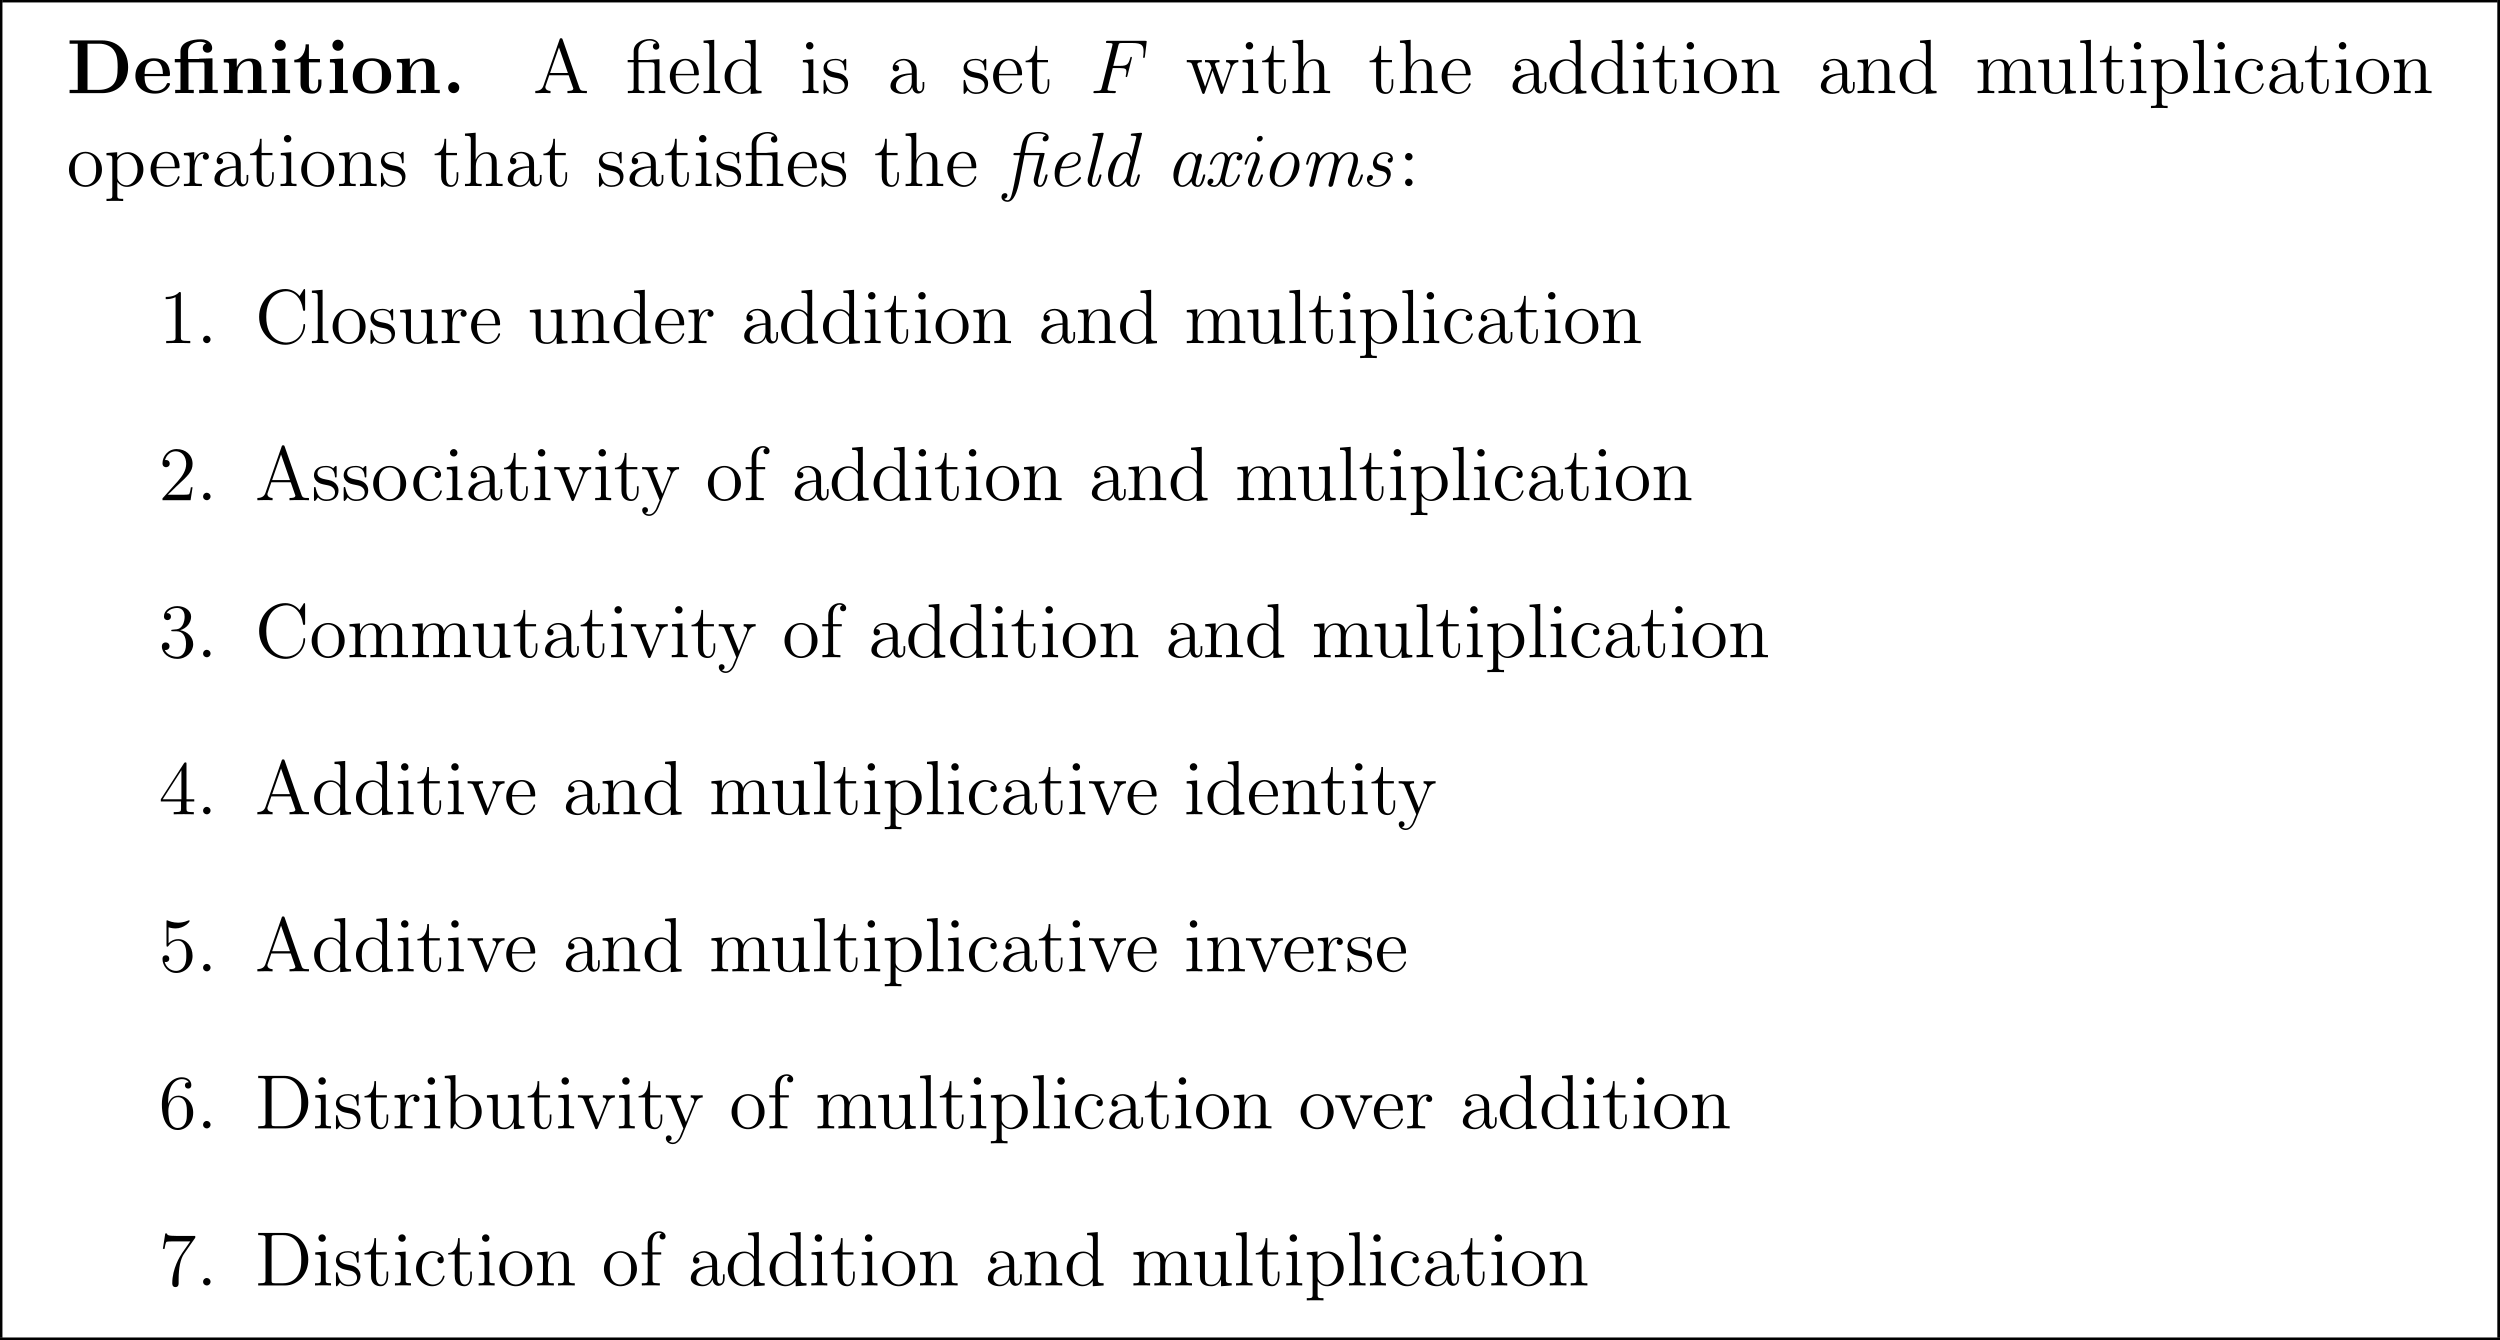 <?xml version='1.0' encoding='UTF-8'?>
<!-- This file was generated by dvisvgm 2.13.3 -->
<svg version='1.1' xmlns='http://www.w3.org/2000/svg' xmlns:xlink='http://www.w3.org/1999/xlink' width='388.543pt' height='208.285pt' viewBox='0 -202.109 388.543 208.285'>
<rect x="0" y="-202.109" width="388.543" height="208.285" fill="#808080" stroke="none"/>
<defs>
<path id='g1-70' d='M3.551-3.897H4.698C5.607-3.897 5.679-3.694 5.679-3.347C5.679-3.192 5.655-3.025 5.595-2.762C5.571-2.714 5.559-2.654 5.559-2.63C5.559-2.546 5.607-2.499 5.691-2.499C5.786-2.499 5.798-2.546 5.846-2.738L6.539-5.523C6.539-5.571 6.504-5.643 6.42-5.643C6.312-5.643 6.3-5.595 6.253-5.392C6.001-4.495 5.762-4.244 4.722-4.244H3.634L4.411-7.34C4.519-7.759 4.543-7.795 5.033-7.795H6.635C8.13-7.795 8.345-7.352 8.345-6.504C8.345-6.432 8.345-6.169 8.309-5.858C8.297-5.81 8.273-5.655 8.273-5.607C8.273-5.511 8.333-5.475 8.404-5.475C8.488-5.475 8.536-5.523 8.56-5.738L8.811-7.831C8.811-7.867 8.835-7.986 8.835-8.01C8.835-8.141 8.727-8.141 8.512-8.141H2.845C2.618-8.141 2.499-8.141 2.499-7.926C2.499-7.795 2.582-7.795 2.786-7.795C3.527-7.795 3.527-7.711 3.527-7.58C3.527-7.52 3.515-7.472 3.479-7.34L1.865-.885C1.757-.466 1.733-.347 .897-.347C.669-.347 .55-.347 .55-.132C.55 0 .658 0 .729 0C.956 0 1.196-.024 1.423-.024H2.977C3.24-.024 3.527 0 3.79 0C3.897 0 4.041 0 4.041-.215C4.041-.347 3.969-.347 3.706-.347C2.762-.347 2.738-.43 2.738-.61C2.738-.669 2.762-.765 2.786-.849L3.551-3.897Z'/>
<path id='g0-12' d='M3.252-4.806H5.607L4.746-1.363C4.686-1.124 4.686-.98 4.686-.933C4.686-.299 5.093 .12 5.643 .12C6.109 .12 6.348-.227 6.504-.574C6.707-.992 6.85-1.674 6.85-1.71C6.85-1.817 6.743-1.817 6.695-1.817C6.551-1.817 6.539-1.805 6.468-1.53C6.229-.538 6.001-.12 5.667-.12C5.404-.12 5.344-.371 5.344-.598C5.344-.813 5.392-1.028 5.44-1.231L6.384-5.045C6.384-5.153 6.312-5.153 6.121-5.153H3.312C3.407-5.595 3.419-5.727 3.527-6.265C3.766-7.424 3.921-8.177 5.368-8.177C5.547-8.177 6.265-8.177 6.563-7.831C6.193-7.771 6.073-7.448 6.073-7.293S6.181-6.946 6.456-6.946S7.006-7.173 7.006-7.568C7.006-8.416 5.643-8.416 5.356-8.416C3.993-8.416 3.144-7.938 2.821-6.324L2.594-5.153H1.841C1.638-5.153 1.53-5.153 1.53-4.926C1.53-4.806 1.626-4.806 1.817-4.806H2.523L1.65-.347C1.506 .406 1.351 .992 1.279 1.255C1.184 1.626 1.04 2.2 .61 2.2C.562 2.2 .263 2.188 .108 1.973C.55 1.889 .598 1.53 .598 1.435C.598 1.207 .43 1.088 .227 1.088C-.048 1.088-.323 1.303-.323 1.698C-.323 2.164 .12 2.439 .61 2.439C1.578 2.439 2.14 .933 2.511-.992L3.252-4.806Z'/>
<path id='g0-97' d='M5.679-4.567C5.715-4.698 5.715-4.734 5.715-4.758C5.715-4.89 5.619-5.045 5.404-5.045C5.021-5.045 4.937-4.579 4.937-4.579L4.926-4.567C4.698-5.129 4.292-5.272 3.969-5.272C2.666-5.272 1.291-3.443 1.291-1.698C1.291-.634 1.853 .12 2.666 .12C3.156 .12 3.646-.191 4.101-.729C4.232 0 4.77 .12 5.045 .12C5.511 .12 5.75-.227 5.906-.574C6.109-.992 6.253-1.674 6.253-1.71C6.253-1.817 6.145-1.817 6.097-1.817C5.954-1.817 5.942-1.805 5.87-1.53C5.631-.538 5.404-.12 5.069-.12C4.806-.12 4.746-.371 4.746-.598C4.746-.777 4.794-1.052 4.842-1.231L5.679-4.567ZM4.172-1.447C4.101-1.136 3.383-.12 2.69-.12C2.056-.12 2.032-1.052 2.032-1.196C2.032-1.793 2.415-3.204 2.606-3.682C2.917-4.423 3.455-5.033 3.969-5.033C4.686-5.033 4.77-3.969 4.77-3.885C4.77-3.873 4.734-3.742 4.734-3.718L4.172-1.447Z'/>
<path id='g0-100' d='M6.539-8.022C6.551-8.094 6.575-8.141 6.575-8.177C6.575-8.285 6.492-8.297 6.3-8.285L5.105-8.177C4.937-8.165 4.83-8.153 4.83-7.938C4.83-7.819 4.926-7.819 5.093-7.819C5.691-7.819 5.691-7.711 5.691-7.592C5.691-7.532 5.667-7.436 5.655-7.388L4.949-4.543C4.782-4.926 4.483-5.272 3.969-5.272C2.666-5.272 1.291-3.443 1.291-1.698C1.291-.634 1.853 .12 2.666 .12C3.156 .12 3.646-.191 4.101-.729C4.232 0 4.77 .12 5.045 .12C5.511 .12 5.75-.227 5.906-.574C6.109-.992 6.253-1.674 6.253-1.71C6.253-1.817 6.145-1.817 6.097-1.817C5.954-1.817 5.942-1.805 5.87-1.53C5.631-.538 5.404-.12 5.069-.12C4.806-.12 4.746-.371 4.746-.598C4.746-.753 4.806-1.088 4.842-1.243L6.539-8.022ZM4.184-1.47C4.101-1.148 3.383-.12 2.69-.12C2.056-.12 2.032-1.052 2.032-1.196C2.032-1.793 2.415-3.204 2.606-3.682C2.917-4.423 3.455-5.033 3.969-5.033C4.698-5.033 4.77-3.921 4.77-3.885L4.734-3.718L4.184-1.47Z'/>
<path id='g0-101' d='M2.75-2.774C3.168-2.774 5.416-2.774 5.416-4.28C5.416-4.818 4.973-5.272 4.268-5.272C3.025-5.272 1.363-4.053 1.363-1.949C1.363-.741 1.985 .12 3.001 .12C4.483 .12 5.464-1.088 5.464-1.255C5.464-1.339 5.368-1.435 5.296-1.435C5.26-1.435 5.248-1.423 5.153-1.315C4.519-.454 3.622-.12 3.013-.12C2.224-.12 2.116-1.064 2.116-1.447C2.116-1.973 2.2-2.307 2.319-2.774H2.75ZM2.391-3.013C2.869-4.914 4.041-5.033 4.256-5.033C4.734-5.033 5.009-4.698 5.009-4.292C5.009-3.013 3.025-3.013 2.642-3.013H2.391Z'/>
<path id='g0-105' d='M3.814-7.448C3.814-7.675 3.646-7.807 3.443-7.807C3.228-7.807 2.917-7.615 2.917-7.281C2.917-7.018 3.108-6.922 3.288-6.922C3.527-6.922 3.814-7.137 3.814-7.448ZM1.614-1.351C1.518-1.088 1.518-.933 1.518-.825C1.518-.132 1.985 .12 2.379 .12C3.479 .12 3.862-1.662 3.862-1.71C3.862-1.817 3.754-1.817 3.706-1.817C3.563-1.817 3.551-1.781 3.503-1.602C3.395-1.196 3.084-.12 2.403-.12C2.271-.12 2.128-.179 2.128-.466C2.128-.777 2.295-1.207 2.511-1.793L3.216-3.73C3.324-4.029 3.347-4.125 3.347-4.34C3.347-4.949 2.953-5.272 2.487-5.272C1.387-5.272 .992-3.503 .992-3.443C.992-3.335 1.1-3.335 1.16-3.335C1.303-3.335 1.315-3.371 1.363-3.539C1.459-3.921 1.769-5.033 2.463-5.033C2.726-5.033 2.726-4.806 2.726-4.674C2.726-4.364 2.654-4.16 2.57-3.945L1.614-1.351Z'/>
<path id='g0-108' d='M3.563-8.022C3.575-8.094 3.599-8.141 3.599-8.177C3.599-8.285 3.515-8.297 3.324-8.285L2.128-8.177C1.961-8.165 1.853-8.153 1.853-7.938C1.853-7.819 1.949-7.819 2.116-7.819C2.714-7.819 2.714-7.711 2.714-7.592C2.714-7.544 2.69-7.424 2.678-7.376L1.172-1.351C1.148-1.243 1.112-1.112 1.112-.933C1.112-.299 1.518 .12 2.068 .12C2.475 .12 2.714-.155 2.881-.49C3.096-.885 3.264-1.662 3.264-1.698C3.264-1.817 3.168-1.817 3.108-1.817C3.061-1.817 2.977-1.817 2.953-1.745C2.941-1.71 2.893-1.53 2.857-1.423C2.702-.837 2.499-.12 2.092-.12C1.829-.12 1.769-.371 1.769-.598C1.769-.753 1.829-1.088 1.865-1.243L3.563-8.022Z'/>
<path id='g0-109' d='M5.954-3.24C6.025-3.515 6.671-5.033 7.819-5.033C8.369-5.033 8.369-4.435 8.369-4.232C8.369-3.491 7.843-2.056 7.639-1.47C7.532-1.172 7.484-1.064 7.484-.813C7.484-.239 7.855 .12 8.345 .12C9.457 .12 9.839-1.662 9.839-1.71C9.839-1.817 9.732-1.817 9.684-1.817C9.54-1.817 9.528-1.781 9.48-1.602C9.373-1.196 9.05-.12 8.381-.12C8.201-.12 8.106-.203 8.106-.478C8.106-.765 8.237-1.136 8.333-1.375C8.644-2.248 9.05-3.359 9.05-4.053C9.05-4.686 8.775-5.272 7.855-5.272C7.113-5.272 6.516-4.842 6.085-4.184C6.013-4.997 5.452-5.272 4.878-5.272C4.184-5.272 3.599-4.902 3.168-4.304C3.132-4.842 2.762-5.272 2.212-5.272C1.937-5.272 1.626-5.153 1.375-4.639C1.148-4.196 .992-3.479 .992-3.455C.992-3.359 1.052-3.335 1.16-3.335C1.291-3.335 1.303-3.347 1.375-3.622C1.554-4.328 1.781-5.033 2.188-5.033C2.499-5.033 2.499-4.686 2.499-4.543C2.499-4.316 2.451-4.053 2.403-3.885L1.53-.395C1.482-.227 1.482-.215 1.482-.167C1.482-.024 1.578 .12 1.793 .12C1.937 .12 2.128 .036 2.212-.203C2.236-.323 2.69-2.116 2.762-2.415C2.821-2.678 2.893-2.929 2.953-3.192C3.072-3.634 3.73-5.033 4.842-5.033C5.392-5.033 5.392-4.423 5.392-4.232C5.392-3.993 5.344-3.73 5.296-3.515L4.507-.359C4.471-.227 4.471-.191 4.471-.167C4.471-.036 4.567 .12 4.782 .12C5.057 .12 5.177-.096 5.224-.299L5.954-3.24Z'/>
<path id='g0-111' d='M5.942-3.335C5.942-4.579 5.177-5.272 4.28-5.272C2.821-5.272 1.315-3.587 1.315-1.817C1.315-.526 2.116 .12 2.977 .12C4.435 .12 5.942-1.59 5.942-3.335ZM2.989-.12C2.487-.12 2.08-.55 2.08-1.363C2.08-1.913 2.367-3.228 2.762-3.909C3.204-4.674 3.814-5.033 4.256-5.033C4.866-5.033 5.177-4.471 5.177-3.79C5.177-3.276 4.89-1.925 4.507-1.267C4.017-.418 3.407-.12 2.989-.12Z'/>
<path id='g0-115' d='M4.567-4.4C4.136-4.352 4.113-3.993 4.113-3.945C4.113-3.814 4.196-3.646 4.435-3.646C4.71-3.646 4.914-3.862 4.914-4.268C4.914-4.818 4.435-5.272 3.67-5.272C2.236-5.272 1.817-4.053 1.817-3.539C1.817-3.096 2.044-2.845 2.152-2.726C2.355-2.534 2.582-2.475 3.096-2.355C3.395-2.295 4.005-2.152 4.005-1.494C4.005-1.172 3.718-.12 2.403-.12C1.973-.12 1.375-.287 1.243-.849C1.817-.873 1.817-1.363 1.817-1.387C1.817-1.638 1.602-1.733 1.447-1.733C1.351-1.733 .885-1.686 .885-1.028C.885-.299 1.566 .12 2.391 .12C4.065 .12 4.591-1.207 4.591-1.853C4.591-2.881 3.742-3.072 3.168-3.204C2.845-3.276 2.415-3.371 2.415-3.909C2.415-4.22 2.678-5.033 3.646-5.033C4.136-5.033 4.483-4.782 4.567-4.4Z'/>
<path id='g0-120' d='M5.547-4.866C5.284-4.794 5.129-4.579 5.129-4.34C5.129-4.089 5.32-3.993 5.499-3.993C5.715-3.993 6.037-4.148 6.037-4.579C6.037-5.141 5.38-5.272 5.033-5.272C4.435-5.272 4.065-4.782 3.885-4.459C3.754-4.854 3.383-5.272 2.786-5.272C1.59-5.272 .992-3.682 .992-3.443C.992-3.335 1.1-3.335 1.16-3.335C1.291-3.335 1.303-3.359 1.363-3.551C1.638-4.459 2.212-5.033 2.762-5.033C3.037-5.033 3.312-4.842 3.312-4.268C3.312-3.993 3.192-3.515 3.096-3.144C3.037-2.881 2.63-1.267 2.606-1.172C2.475-.765 2.176-.12 1.638-.12C1.578-.12 1.315-.12 1.1-.287C1.447-.383 1.53-.669 1.53-.813C1.53-1.04 1.363-1.16 1.16-1.16C.849-1.16 .61-.897 .61-.574C.61-.096 1.136 .12 1.614 .12C2.104 .12 2.487-.203 2.75-.705C2.845-.418 3.156 .12 3.873 .12C5.045 .12 5.655-1.47 5.655-1.71C5.655-1.817 5.547-1.817 5.499-1.817C5.356-1.817 5.356-1.793 5.296-1.59C5.045-.777 4.483-.12 3.897-.12C3.395-.12 3.324-.669 3.324-.885C3.324-1.136 3.419-1.518 3.563-2.104C3.634-2.367 3.754-2.857 3.838-3.192C4.065-4.113 4.304-5.033 5.021-5.033C5.081-5.033 5.332-5.033 5.547-4.866Z'/>
<path id='g3-12' d='M3.802-5.189C3.73-5.189 3.61-5.177 3.587-5.165S3.539-5.153 3.371-5.153H1.973V-6.504C1.973-7.723 3.013-8.177 3.718-8.177C3.838-8.177 4.411-8.165 4.77-7.759C4.268-7.759 4.232-7.388 4.232-7.257C4.232-6.91 4.519-6.755 4.722-6.755C4.937-6.755 5.224-6.898 5.224-7.269C5.224-7.878 4.663-8.416 3.742-8.416C2.654-8.416 1.243-7.819 1.243-6.528V-5.153H.311V-4.806H1.243V-.885C1.243-.347 1.112-.347 .335-.347V0C.669-.024 1.255-.024 1.614-.024S2.57-.024 2.905 0V-.347C2.14-.347 1.997-.347 1.997-.885V-4.806H3.873C4.423-4.806 4.495-4.651 4.495-4.16V-.885C4.495-.347 4.364-.347 3.587-.347V0C3.921-.024 4.507-.024 4.866-.024S5.822-.024 6.157 0V-.347C5.392-.347 5.248-.347 5.248-.885V-5.284L3.802-5.189Z'/>
<path id='g3-46' d='M2.2-.586C2.2-.909 1.925-1.16 1.626-1.16C1.279-1.16 1.04-.885 1.04-.586C1.04-.227 1.339 0 1.614 0C1.937 0 2.2-.251 2.2-.586Z'/>
<path id='g3-49' d='M3.443-7.663C3.443-7.938 3.443-7.95 3.204-7.95C2.917-7.627 2.319-7.185 1.088-7.185V-6.838C1.363-6.838 1.961-6.838 2.618-7.149V-.921C2.618-.49 2.582-.347 1.53-.347H1.16V0C1.482-.024 2.642-.024 3.037-.024S4.579-.024 4.902 0V-.347H4.531C3.479-.347 3.443-.49 3.443-.921V-7.663Z'/>
<path id='g3-50' d='M5.26-2.008H4.997C4.961-1.805 4.866-1.148 4.746-.956C4.663-.849 3.981-.849 3.622-.849H1.411C1.733-1.124 2.463-1.889 2.774-2.176C4.591-3.85 5.26-4.471 5.26-5.655C5.26-7.03 4.172-7.95 2.786-7.95S.586-6.767 .586-5.738C.586-5.129 1.112-5.129 1.148-5.129C1.399-5.129 1.71-5.308 1.71-5.691C1.71-6.025 1.482-6.253 1.148-6.253C1.04-6.253 1.016-6.253 .98-6.241C1.207-7.054 1.853-7.603 2.63-7.603C3.646-7.603 4.268-6.755 4.268-5.655C4.268-4.639 3.682-3.754 3.001-2.989L.586-.287V0H4.949L5.26-2.008Z'/>
<path id='g3-51' d='M2.2-4.292C1.997-4.28 1.949-4.268 1.949-4.16C1.949-4.041 2.008-4.041 2.224-4.041H2.774C3.79-4.041 4.244-3.204 4.244-2.056C4.244-.49 3.431-.072 2.845-.072C2.271-.072 1.291-.347 .944-1.136C1.327-1.076 1.674-1.291 1.674-1.722C1.674-2.068 1.423-2.307 1.088-2.307C.801-2.307 .49-2.14 .49-1.686C.49-.622 1.554 .251 2.881 .251C4.304 .251 5.356-.837 5.356-2.044C5.356-3.144 4.471-4.005 3.324-4.208C4.364-4.507 5.033-5.38 5.033-6.312C5.033-7.257 4.053-7.95 2.893-7.95C1.698-7.95 .813-7.221 .813-6.348C.813-5.87 1.184-5.774 1.363-5.774C1.614-5.774 1.901-5.954 1.901-6.312C1.901-6.695 1.614-6.862 1.351-6.862C1.279-6.862 1.255-6.862 1.219-6.85C1.674-7.663 2.798-7.663 2.857-7.663C3.252-7.663 4.029-7.484 4.029-6.312C4.029-6.085 3.993-5.416 3.646-4.902C3.288-4.376 2.881-4.34 2.558-4.328L2.2-4.292Z'/>
<path id='g3-52' d='M4.316-7.783C4.316-8.01 4.316-8.07 4.148-8.07C4.053-8.07 4.017-8.07 3.921-7.926L.323-2.343V-1.997H3.467V-.909C3.467-.466 3.443-.347 2.57-.347H2.331V0C2.606-.024 3.551-.024 3.885-.024S5.177-.024 5.452 0V-.347H5.212C4.352-.347 4.316-.466 4.316-.909V-1.997H5.523V-2.343H4.316V-7.783ZM3.527-6.85V-2.343H.622L3.527-6.85Z'/>
<path id='g3-53' d='M1.53-6.85C2.044-6.683 2.463-6.671 2.594-6.671C3.945-6.671 4.806-7.663 4.806-7.831C4.806-7.878 4.782-7.938 4.71-7.938C4.686-7.938 4.663-7.938 4.555-7.89C3.885-7.603 3.312-7.568 3.001-7.568C2.212-7.568 1.65-7.807 1.423-7.902C1.339-7.938 1.315-7.938 1.303-7.938C1.207-7.938 1.207-7.867 1.207-7.675V-4.125C1.207-3.909 1.207-3.838 1.351-3.838C1.411-3.838 1.423-3.85 1.542-3.993C1.877-4.483 2.439-4.77 3.037-4.77C3.67-4.77 3.981-4.184 4.077-3.981C4.28-3.515 4.292-2.929 4.292-2.475S4.292-1.339 3.957-.801C3.694-.371 3.228-.072 2.702-.072C1.913-.072 1.136-.61 .921-1.482C.98-1.459 1.052-1.447 1.112-1.447C1.315-1.447 1.638-1.566 1.638-1.973C1.638-2.307 1.411-2.499 1.112-2.499C.897-2.499 .586-2.391 .586-1.925C.586-.909 1.399 .251 2.726 .251C4.077 .251 5.26-.885 5.26-2.403C5.26-3.826 4.304-5.009 3.049-5.009C2.367-5.009 1.841-4.71 1.53-4.376V-6.85Z'/>
<path id='g3-54' d='M1.47-4.16C1.47-7.185 2.941-7.663 3.587-7.663C4.017-7.663 4.447-7.532 4.674-7.173C4.531-7.173 4.077-7.173 4.077-6.683C4.077-6.42 4.256-6.193 4.567-6.193C4.866-6.193 5.069-6.372 5.069-6.719C5.069-7.34 4.615-7.95 3.575-7.95C2.068-7.95 .49-6.408 .49-3.778C.49-.49 1.925 .251 2.941 .251C4.244 .251 5.356-.885 5.356-2.439C5.356-4.029 4.244-5.093 3.049-5.093C1.985-5.093 1.59-4.172 1.47-3.838V-4.16ZM2.941-.072C2.188-.072 1.829-.741 1.722-.992C1.614-1.303 1.494-1.889 1.494-2.726C1.494-3.67 1.925-4.854 3.001-4.854C3.658-4.854 4.005-4.411 4.184-4.005C4.376-3.563 4.376-2.965 4.376-2.451C4.376-1.841 4.376-1.303 4.148-.849C3.85-.275 3.419-.072 2.941-.072Z'/>
<path id='g3-55' d='M5.679-7.424V-7.699H2.798C1.351-7.699 1.327-7.855 1.279-8.082H1.016L.646-5.691H.909C.944-5.906 1.052-6.647 1.207-6.779C1.303-6.85 2.2-6.85 2.367-6.85H4.902L3.634-5.033C3.312-4.567 2.104-2.606 2.104-.359C2.104-.227 2.104 .251 2.594 .251C3.096 .251 3.096-.215 3.096-.371V-.968C3.096-2.75 3.383-4.136 3.945-4.937L5.679-7.424Z'/>
<path id='g3-58' d='M2.2-4.579C2.2-4.902 1.925-5.153 1.626-5.153C1.279-5.153 1.04-4.878 1.04-4.579C1.04-4.22 1.339-3.993 1.614-3.993C1.937-3.993 2.2-4.244 2.2-4.579ZM2.2-.586C2.2-.909 1.925-1.16 1.626-1.16C1.279-1.16 1.04-.885 1.04-.586C1.04-.227 1.339 0 1.614 0C1.937 0 2.2-.251 2.2-.586Z'/>
<path id='g3-65' d='M4.627-8.321C4.579-8.464 4.555-8.536 4.388-8.536S4.196-8.5 4.136-8.309L1.638-1.16C1.47-.669 1.136-.359 .371-.347V0C1.1-.024 1.124-.024 1.518-.024C1.853-.024 2.427-.024 2.738 0V-.347C2.236-.359 1.937-.61 1.937-.944C1.937-1.016 1.937-1.04 1.997-1.196L2.546-2.786H5.559L6.217-.909C6.276-.765 6.276-.741 6.276-.705C6.276-.347 5.667-.347 5.368-.347V0C5.643-.024 6.587-.024 6.922-.024S8.118-.024 8.393 0V-.347C7.615-.347 7.4-.347 7.233-.837L4.627-8.321ZM4.053-7.113L5.44-3.132H2.666L4.053-7.113Z'/>
<path id='g3-67' d='M7.795-8.141C7.795-8.357 7.795-8.416 7.675-8.416C7.603-8.416 7.592-8.393 7.52-8.273L6.934-7.329C6.396-7.998 5.583-8.416 4.722-8.416C2.534-8.416 .646-6.528 .646-4.089C.646-1.614 2.558 .251 4.722 .251C6.683 .251 7.795-1.459 7.795-2.774C7.795-2.905 7.795-2.977 7.663-2.977C7.544-2.977 7.532-2.917 7.532-2.833C7.424-.933 6.037-.096 4.878-.096C4.041-.096 1.757-.598 1.757-4.089C1.757-7.544 4.005-8.07 4.866-8.07C6.121-8.07 7.221-7.006 7.46-5.212C7.484-5.069 7.484-5.033 7.627-5.033C7.795-5.033 7.795-5.069 7.795-5.308V-8.141Z'/>
<path id='g3-68' d='M.502-8.165V-7.819H.741C1.602-7.819 1.638-7.699 1.638-7.257V-.909C1.638-.466 1.602-.347 .741-.347H.502V0H4.686C6.683 0 8.285-1.793 8.285-4.005C8.285-6.312 6.671-8.165 4.686-8.165H.502ZM3.132-.347C2.606-.347 2.582-.43 2.582-.825V-7.34C2.582-7.735 2.606-7.819 3.132-7.819H4.388C5.38-7.819 6.169-7.34 6.659-6.551C7.197-5.703 7.197-4.495 7.197-4.017C7.197-3.347 7.185-2.224 6.504-1.339C6.109-.837 5.392-.347 4.388-.347H3.132Z'/>
<path id='g3-97' d='M4.615-3.192C4.615-3.838 4.615-4.316 4.089-4.782C3.67-5.165 3.132-5.332 2.606-5.332C1.626-5.332 .873-4.686 .873-3.909C.873-3.563 1.1-3.395 1.375-3.395C1.662-3.395 1.865-3.599 1.865-3.885C1.865-4.376 1.435-4.376 1.255-4.376C1.53-4.878 2.104-5.093 2.582-5.093C3.132-5.093 3.838-4.639 3.838-3.563V-3.084C1.435-3.049 .526-2.044 .526-1.124C.526-.179 1.626 .12 2.355 .12C3.144 .12 3.682-.359 3.909-.933C3.957-.371 4.328 .06 4.842 .06C5.093 .06 5.786-.108 5.786-1.064V-1.733H5.523V-1.064C5.523-.383 5.236-.287 5.069-.287C4.615-.287 4.615-.921 4.615-1.1V-3.192ZM3.838-1.686C3.838-.514 2.965-.12 2.451-.12C1.865-.12 1.375-.55 1.375-1.124C1.375-2.702 3.407-2.845 3.838-2.869V-1.686Z'/>
<path id='g3-98' d='M1.997-8.297L.335-8.165V-7.819C1.148-7.819 1.243-7.735 1.243-7.149V0H1.506C1.554-.096 1.889-.693 1.937-.777C2.212-.335 2.726 .12 3.491 .12C4.866 .12 6.073-1.04 6.073-2.582C6.073-4.101 4.949-5.272 3.622-5.272C2.965-5.272 2.403-4.973 1.997-4.471V-8.297ZM2.02-3.826C2.02-4.041 2.02-4.065 2.152-4.256C2.439-4.686 2.965-5.033 3.551-5.033C3.909-5.033 5.165-4.89 5.165-2.594C5.165-1.793 5.045-1.291 4.758-.861C4.519-.49 4.041-.12 3.443-.12C2.798-.12 2.379-.538 2.176-.861C2.02-1.112 2.02-1.16 2.02-1.363V-3.826Z'/>
<path id='g3-99' d='M4.328-4.423C4.184-4.423 3.742-4.423 3.742-3.933C3.742-3.646 3.945-3.443 4.232-3.443C4.507-3.443 4.734-3.61 4.734-3.957C4.734-4.758 3.897-5.332 2.929-5.332C1.53-5.332 .418-4.089 .418-2.582C.418-1.052 1.566 .12 2.917 .12C4.495 .12 4.854-1.315 4.854-1.423S4.77-1.53 4.734-1.53C4.627-1.53 4.615-1.494 4.579-1.351C4.316-.502 3.67-.143 3.025-.143C2.295-.143 1.327-.777 1.327-2.594C1.327-4.579 2.343-5.069 2.941-5.069C3.395-5.069 4.053-4.89 4.328-4.423Z'/>
<path id='g3-100' d='M3.587-8.165V-7.819C4.4-7.819 4.495-7.735 4.495-7.149V-4.507C4.244-4.854 3.73-5.272 3.001-5.272C1.614-5.272 .418-4.101 .418-2.57C.418-1.052 1.554 .12 2.869 .12C3.778 .12 4.304-.478 4.471-.705V.12L6.157 0V-.347C5.344-.347 5.248-.43 5.248-1.016V-8.297L3.587-8.165ZM4.471-1.399C4.471-1.184 4.471-1.148 4.304-.885C4.017-.466 3.527-.12 2.929-.12C2.618-.12 1.327-.239 1.327-2.558C1.327-3.419 1.47-3.897 1.733-4.292C1.973-4.663 2.451-5.033 3.049-5.033C3.79-5.033 4.208-4.495 4.328-4.304C4.471-4.101 4.471-4.077 4.471-3.862V-1.399Z'/>
<path id='g3-101' d='M4.579-2.774C4.842-2.774 4.866-2.774 4.866-3.001C4.866-4.208 4.22-5.332 2.774-5.332C1.411-5.332 .359-4.101 .359-2.618C.359-1.04 1.578 .12 2.905 .12C4.328 .12 4.866-1.172 4.866-1.423C4.866-1.494 4.806-1.542 4.734-1.542C4.639-1.542 4.615-1.482 4.591-1.423C4.28-.418 3.479-.143 2.977-.143S1.267-.478 1.267-2.546V-2.774H4.579ZM1.279-3.001C1.375-4.878 2.427-5.093 2.762-5.093C4.041-5.093 4.113-3.407 4.125-3.001H1.279Z'/>
<path id='g3-102' d='M2.056-4.806H3.407V-5.153H2.032V-6.551C2.032-7.627 2.582-8.177 3.072-8.177C3.168-8.177 3.347-8.153 3.491-8.082C3.443-8.07 3.144-7.962 3.144-7.615C3.144-7.34 3.335-7.149 3.61-7.149C3.897-7.149 4.089-7.34 4.089-7.627C4.089-8.07 3.658-8.416 3.084-8.416C2.248-8.416 1.303-7.771 1.303-6.551V-5.153H.371V-4.806H1.303V-.885C1.303-.347 1.172-.347 .395-.347V0C.729-.024 1.387-.024 1.745-.024C2.068-.024 2.917-.024 3.192 0V-.347H2.953C2.08-.347 2.056-.478 2.056-.909V-4.806Z'/>
<path id='g3-104' d='M5.32-2.905C5.32-4.017 5.32-4.352 5.045-4.734C4.698-5.2 4.136-5.272 3.73-5.272C2.702-5.272 2.224-4.495 2.056-4.125H2.044V-8.297L.383-8.165V-7.819C1.196-7.819 1.291-7.735 1.291-7.149V-.885C1.291-.347 1.16-.347 .383-.347V0C.693-.024 1.339-.024 1.674-.024C2.02-.024 2.666-.024 2.977 0V-.347C2.212-.347 2.068-.347 2.068-.885V-3.108C2.068-4.364 2.893-5.033 3.634-5.033S4.543-4.423 4.543-3.694V-.885C4.543-.347 4.411-.347 3.634-.347V0C3.945-.024 4.591-.024 4.926-.024C5.272-.024 5.918-.024 6.229 0V-.347C5.631-.347 5.332-.347 5.32-.705V-2.905Z'/>
<path id='g3-105' d='M2.08-7.364C2.08-7.675 1.829-7.95 1.494-7.95C1.184-7.95 .921-7.699 .921-7.376C.921-7.018 1.207-6.791 1.494-6.791C1.865-6.791 2.08-7.101 2.08-7.364ZM.43-5.141V-4.794C1.196-4.794 1.303-4.722 1.303-4.136V-.885C1.303-.347 1.172-.347 .395-.347V0C.729-.024 1.303-.024 1.65-.024C1.781-.024 2.475-.024 2.881 0V-.347C2.104-.347 2.056-.406 2.056-.873V-5.272L.43-5.141Z'/>
<path id='g3-108' d='M2.056-8.297L.395-8.165V-7.819C1.207-7.819 1.303-7.735 1.303-7.149V-.885C1.303-.347 1.172-.347 .395-.347V0C.729-.024 1.315-.024 1.674-.024S2.63-.024 2.965 0V-.347C2.2-.347 2.056-.347 2.056-.885V-8.297Z'/>
<path id='g3-109' d='M8.572-2.905C8.572-4.017 8.572-4.352 8.297-4.734C7.95-5.2 7.388-5.272 6.982-5.272C5.99-5.272 5.487-4.555 5.296-4.089C5.129-5.009 4.483-5.272 3.73-5.272C2.57-5.272 2.116-4.28 2.02-4.041H2.008V-5.272L.383-5.141V-4.794C1.196-4.794 1.291-4.71 1.291-4.125V-.885C1.291-.347 1.16-.347 .383-.347V0C.693-.024 1.339-.024 1.674-.024C2.02-.024 2.666-.024 2.977 0V-.347C2.212-.347 2.068-.347 2.068-.885V-3.108C2.068-4.364 2.893-5.033 3.634-5.033S4.543-4.423 4.543-3.694V-.885C4.543-.347 4.411-.347 3.634-.347V0C3.945-.024 4.591-.024 4.926-.024C5.272-.024 5.918-.024 6.229 0V-.347C5.464-.347 5.32-.347 5.32-.885V-3.108C5.32-4.364 6.145-5.033 6.886-5.033S7.795-4.423 7.795-3.694V-.885C7.795-.347 7.663-.347 6.886-.347V0C7.197-.024 7.843-.024 8.177-.024C8.524-.024 9.17-.024 9.48 0V-.347C8.883-.347 8.584-.347 8.572-.705V-2.905Z'/>
<path id='g3-110' d='M5.32-2.905C5.32-4.017 5.32-4.352 5.045-4.734C4.698-5.2 4.136-5.272 3.73-5.272C2.57-5.272 2.116-4.28 2.02-4.041H2.008V-5.272L.383-5.141V-4.794C1.196-4.794 1.291-4.71 1.291-4.125V-.885C1.291-.347 1.16-.347 .383-.347V0C.693-.024 1.339-.024 1.674-.024C2.02-.024 2.666-.024 2.977 0V-.347C2.212-.347 2.068-.347 2.068-.885V-3.108C2.068-4.364 2.893-5.033 3.634-5.033S4.543-4.423 4.543-3.694V-.885C4.543-.347 4.411-.347 3.634-.347V0C3.945-.024 4.591-.024 4.926-.024C5.272-.024 5.918-.024 6.229 0V-.347C5.631-.347 5.332-.347 5.32-.705V-2.905Z'/>
<path id='g3-111' d='M5.487-2.558C5.487-4.101 4.316-5.332 2.929-5.332C1.494-5.332 .359-4.065 .359-2.558C.359-1.028 1.554 .12 2.917 .12C4.328 .12 5.487-1.052 5.487-2.558ZM2.929-.143C2.487-.143 1.949-.335 1.602-.921C1.279-1.459 1.267-2.164 1.267-2.666C1.267-3.12 1.267-3.85 1.638-4.388C1.973-4.902 2.499-5.093 2.917-5.093C3.383-5.093 3.885-4.878 4.208-4.411C4.579-3.862 4.579-3.108 4.579-2.666C4.579-2.248 4.579-1.506 4.268-.944C3.933-.371 3.383-.143 2.929-.143Z'/>
<path id='g3-112' d='M2.929 1.973C2.164 1.973 2.02 1.973 2.02 1.435V-.646C2.236-.347 2.726 .12 3.491 .12C4.866 .12 6.073-1.04 6.073-2.582C6.073-4.101 4.949-5.272 3.646-5.272C2.594-5.272 2.032-4.519 1.997-4.471V-5.272L.335-5.141V-4.794C1.172-4.794 1.243-4.71 1.243-4.184V1.435C1.243 1.973 1.112 1.973 .335 1.973V2.319C.646 2.295 1.291 2.295 1.626 2.295C1.973 2.295 2.618 2.295 2.929 2.319V1.973ZM2.02-3.814C2.02-4.041 2.02-4.053 2.152-4.244C2.511-4.782 3.096-5.009 3.551-5.009C4.447-5.009 5.165-3.921 5.165-2.582C5.165-1.16 4.352-.12 3.431-.12C3.061-.12 2.714-.275 2.475-.502C2.2-.777 2.02-1.016 2.02-1.351V-3.814Z'/>
<path id='g3-114' d='M1.997-2.786C1.997-3.945 2.475-5.033 3.395-5.033C3.491-5.033 3.515-5.033 3.563-5.021C3.467-4.973 3.276-4.902 3.276-4.579C3.276-4.232 3.551-4.101 3.742-4.101C3.981-4.101 4.22-4.256 4.22-4.579C4.22-4.937 3.897-5.272 3.383-5.272C2.367-5.272 2.02-4.172 1.949-3.945H1.937V-5.272L.335-5.141V-4.794C1.148-4.794 1.243-4.71 1.243-4.125V-.885C1.243-.347 1.112-.347 .335-.347V0C.669-.024 1.327-.024 1.686-.024C2.008-.024 2.857-.024 3.132 0V-.347H2.893C2.02-.347 1.997-.478 1.997-.909V-2.786Z'/>
<path id='g3-115' d='M3.921-5.057C3.921-5.272 3.921-5.332 3.802-5.332C3.706-5.332 3.479-5.069 3.395-4.961C3.025-5.26 2.654-5.332 2.271-5.332C.825-5.332 .395-4.543 .395-3.885C.395-3.754 .395-3.335 .849-2.917C1.231-2.582 1.638-2.499 2.188-2.391C2.845-2.26 3.001-2.224 3.3-1.985C3.515-1.805 3.67-1.542 3.67-1.207C3.67-.693 3.371-.12 2.319-.12C1.53-.12 .956-.574 .693-1.769C.646-1.985 .646-1.997 .634-2.008C.61-2.056 .562-2.056 .526-2.056C.395-2.056 .395-1.997 .395-1.781V-.155C.395 .06 .395 .12 .514 .12C.574 .12 .586 .108 .789-.143C.849-.227 .849-.251 1.028-.442C1.482 .12 2.128 .12 2.331 .12C3.587 .12 4.208-.574 4.208-1.518C4.208-2.164 3.814-2.546 3.706-2.654C3.276-3.025 2.953-3.096 2.164-3.24C1.805-3.312 .933-3.479 .933-4.196C.933-4.567 1.184-5.117 2.26-5.117C3.563-5.117 3.634-4.005 3.658-3.634C3.67-3.539 3.754-3.539 3.79-3.539C3.921-3.539 3.921-3.599 3.921-3.814V-5.057Z'/>
<path id='g3-116' d='M2.008-4.806H3.694V-5.153H2.008V-7.352H1.745C1.733-6.229 1.303-5.081 .215-5.045V-4.806H1.231V-1.482C1.231-.155 2.116 .12 2.75 .12C3.503 .12 3.897-.622 3.897-1.482V-2.164H3.634V-1.506C3.634-.646 3.288-.143 2.821-.143C2.008-.143 2.008-1.255 2.008-1.459V-4.806Z'/>
<path id='g3-117' d='M3.634-5.141V-4.794C4.447-4.794 4.543-4.71 4.543-4.125V-1.985C4.543-.968 4.005-.12 3.108-.12C2.128-.12 2.068-.681 2.068-1.315V-5.272L.383-5.141V-4.794C1.291-4.794 1.291-4.758 1.291-3.694V-1.901C1.291-1.16 1.291-.729 1.65-.335C1.937-.024 2.427 .12 3.037 .12C3.24 .12 3.622 .12 4.029-.227C4.376-.502 4.567-.956 4.567-.956V.12L6.229 0V-.347C5.416-.347 5.32-.43 5.32-1.016V-5.272L3.634-5.141Z'/>
<path id='g3-118' d='M4.878-4.017C4.985-4.28 5.189-4.794 5.954-4.806V-5.153C5.607-5.129 5.44-5.129 5.069-5.129C4.818-5.129 4.639-5.129 4.089-5.153V-4.806C4.591-4.782 4.651-4.423 4.651-4.292C4.651-4.184 4.627-4.125 4.567-3.981L3.347-.897L2.008-4.268C1.949-4.435 1.937-4.435 1.937-4.495C1.937-4.806 2.391-4.806 2.606-4.806V-5.153C2.307-5.129 1.686-5.129 1.363-5.129C.968-5.129 .944-5.129 .215-5.153V-4.806C.885-4.806 1.004-4.758 1.148-4.388L2.857-.108C2.917 .06 2.941 .12 3.084 .12C3.168 .12 3.24 .096 3.324-.108L4.878-4.017Z'/>
<path id='g3-119' d='M7.233-4.017C7.496-4.77 8.022-4.794 8.225-4.806V-5.153C7.926-5.129 7.711-5.129 7.34-5.129C6.994-5.129 6.97-5.129 6.324-5.153V-4.806C6.862-4.782 7.006-4.459 7.006-4.232C7.006-4.22 7.006-4.136 6.958-4.017L5.858-.885L4.663-4.268C4.603-4.411 4.603-4.435 4.603-4.471C4.603-4.806 5.045-4.806 5.296-4.806V-5.153C4.961-5.129 4.471-5.129 4.125-5.129C3.742-5.129 3.718-5.129 3.049-5.153V-4.806C3.503-4.806 3.658-4.782 3.79-4.627C3.85-4.555 3.993-4.16 4.077-3.921L3.061-1.004L1.913-4.256C1.853-4.411 1.853-4.435 1.853-4.483C1.853-4.806 2.319-4.806 2.546-4.806V-5.153C2.248-5.129 1.65-5.129 1.327-5.129C.992-5.129 .968-5.129 .215-5.153V-4.806C.825-4.806 .944-4.758 1.076-4.376L2.582-.096C2.63 .036 2.666 .12 2.798 .12C2.905 .12 2.965 .084 3.025-.108L4.22-3.515L5.416-.108C5.475 .084 5.535 .12 5.643 .12C5.774 .12 5.81 .036 5.858-.096L7.233-4.017Z'/>
<path id='g3-121' d='M4.842-3.993C5.165-4.794 5.727-4.806 5.954-4.806V-5.153C5.607-5.129 5.44-5.129 5.057-5.129C4.782-5.129 4.758-5.129 4.089-5.153V-4.806C4.531-4.782 4.639-4.507 4.639-4.292C4.639-4.184 4.615-4.125 4.567-4.005L3.347-.992L2.02-4.244C1.949-4.411 1.949-4.483 1.949-4.495C1.949-4.806 2.367-4.806 2.606-4.806V-5.153C2.295-5.129 1.71-5.129 1.375-5.129C.921-5.129 .897-5.129 .215-5.153V-4.806C.909-4.806 1.004-4.746 1.16-4.376L2.941 0C2.415 1.267 2.415 1.291 2.367 1.387C2.164 1.745 1.841 2.2 1.303 2.2C.933 2.2 .705 1.985 .705 1.985S1.124 1.937 1.124 1.518C1.124 1.231 .897 1.076 .681 1.076C.478 1.076 .227 1.196 .227 1.542C.227 1.997 .669 2.439 1.303 2.439C1.973 2.439 2.463 1.853 2.774 1.1L4.842-3.993Z'/>
<path id='g2-12' d='M4.148-5.356V-5.308H2.427V-6.504C2.427-7.855 3.838-7.974 4.316-7.974C4.447-7.974 4.878-7.974 5.236-7.735C4.866-7.615 4.71-7.329 4.71-7.018C4.71-6.575 5.033-6.288 5.44-6.288C5.834-6.288 6.169-6.563 6.169-7.018C6.169-7.675 5.631-8.369 4.423-8.369C3.061-8.369 1.243-7.962 1.243-6.516V-5.308H.359V-4.794H1.243V-.514H.418V0C.693-.024 1.542-.024 1.865-.024S3.037-.024 3.312 0V-.514H2.487V-4.794H4.603C4.902-4.794 4.973-4.782 4.973-4.364V-.514H4.148V0C4.423-.024 5.272-.024 5.595-.024S6.767-.024 7.042 0V-.514H6.217V-5.416L4.148-5.356Z'/>
<path id='g2-46' d='M2.726-.861C2.726-1.351 2.331-1.722 1.865-1.722S1.004-1.351 1.004-.861S1.399 0 1.865 0S2.726-.371 2.726-.861Z'/>
<path id='g2-68' d='M.454-8.201V-7.687H1.722V-.514H.454V0H5.487C7.783 0 9.552-1.47 9.552-4.029C9.552-6.731 7.735-8.201 5.487-8.201H.454ZM3.24-.514V-7.687H5.033C6.073-7.687 6.91-7.281 7.352-6.659C7.699-6.169 7.926-5.583 7.926-4.041C7.926-2.642 7.747-2.02 7.329-1.459C6.91-.909 6.109-.514 5.033-.514H3.24Z'/>
<path id='g2-101' d='M5.404-2.642C5.679-2.642 5.75-2.642 5.75-2.941C5.75-3.3 5.667-4.196 5.117-4.758C4.615-5.26 3.945-5.416 3.252-5.416C1.387-5.416 .371-4.196 .371-2.69C.371-1.016 1.602 .072 3.407 .072S5.75-1.196 5.75-1.399C5.75-1.578 5.571-1.578 5.499-1.578C5.308-1.578 5.296-1.542 5.224-1.387C4.914-.61 4.125-.359 3.551-.359C1.817-.359 1.805-1.973 1.805-2.642H5.404ZM1.805-2.989C1.829-3.479 1.841-3.945 2.092-4.376C2.319-4.758 2.738-5.021 3.252-5.021C4.531-5.021 4.639-3.587 4.651-2.989H1.805Z'/>
<path id='g2-105' d='M2.666-7.448C2.666-7.938 2.271-8.309 1.805-8.309C1.315-8.309 .944-7.902 .944-7.448S1.315-6.587 1.805-6.587C2.271-6.587 2.666-6.958 2.666-7.448ZM.562-5.284V-4.77C1.267-4.77 1.351-4.77 1.351-4.304V-.514H.526V0C.801-.024 1.626-.024 1.949-.024C2.283-.024 3.049-.024 3.335 0V-.514H2.594V-5.38L.562-5.284Z'/>
<path id='g2-110' d='M6.348-3.658C6.348-4.794 5.858-5.38 4.543-5.38C3.682-5.38 2.941-4.961 2.534-4.065H2.523V-5.38L.502-5.284V-4.77C1.243-4.77 1.327-4.77 1.327-4.304V-.514H.502V0C.777-.024 1.638-.024 1.973-.024S3.18-.024 3.455 0V-.514H2.63V-3.061C2.63-4.352 3.587-4.985 4.352-4.985C4.794-4.985 5.045-4.698 5.045-3.79V-.514H4.22V0C4.495-.024 5.356-.024 5.691-.024S6.898-.024 7.173 0V-.514H6.348V-3.658Z'/>
<path id='g2-111' d='M6.336-2.618C6.336-4.232 5.236-5.416 3.359-5.416C1.411-5.416 .371-4.172 .371-2.618C.371-1.052 1.47 .072 3.347 .072C5.296 .072 6.336-1.112 6.336-2.618ZM3.359-.359C1.805-.359 1.805-1.757 1.805-2.738C1.805-3.3 1.805-3.897 2.032-4.328C2.295-4.806 2.833-5.021 3.347-5.021C4.029-5.021 4.459-4.698 4.663-4.364C4.902-3.933 4.902-3.312 4.902-2.738C4.902-1.745 4.902-.359 3.359-.359Z'/>
<path id='g2-116' d='M2.523-4.794H4.244V-5.308H2.523V-7.592H2.02C2.008-6.408 1.435-5.224 .251-5.189V-4.794H1.219V-1.47C1.219-.203 2.2 .072 3.061 .072C3.945 .072 4.471-.598 4.471-1.482V-2.116H3.969V-1.494C3.969-.705 3.61-.359 3.24-.359C2.523-.359 2.523-1.16 2.523-1.435V-4.794Z'/>
</defs>
<g id='page1'>
<rect x='0' y='-202.109' height='207.887' width='.399'/>
<rect x='.399' y='-202.109' height='.399' width='387.746'/>
<rect x='.399' y='-201.71' height='207.488' width='387.746' fill='#fff'/>
<rect x='0' y='5.778' height='.399' width='388.543'/>
<rect x='388.144' y='-202.109' height='207.887' width='.399'/>
<use x='10.361' y='-187.63' xlink:href='#g2-68'/>
<use x='20.67' y='-187.63' xlink:href='#g2-101'/>
<use x='26.806' y='-187.63' xlink:href='#g2-12'/>
<use x='34.278' y='-187.63' xlink:href='#g2-110'/>
<use x='41.75' y='-187.63' xlink:href='#g2-105'/>
<use x='45.486' y='-187.63' xlink:href='#g2-116'/>
<use x='50.717' y='-187.63' xlink:href='#g2-105'/>
<use x='54.453' y='-187.63' xlink:href='#g2-111'/>
<use x='61.178' y='-187.63' xlink:href='#g2-110'/>
<use x='68.65' y='-187.63' xlink:href='#g2-46'/>
<use x='82.822' y='-187.63' xlink:href='#g3-65'/>
<use x='97.242' y='-187.63' xlink:href='#g3-12'/>
<use x='103.745' y='-187.63' xlink:href='#g3-101'/>
<use x='108.948' y='-187.63' xlink:href='#g3-108'/>
<use x='112.199' y='-187.63' xlink:href='#g3-100'/>
<use x='124.349' y='-187.63' xlink:href='#g3-105'/>
<use x='127.601' y='-187.63' xlink:href='#g3-115'/>
<use x='137.865' y='-187.63' xlink:href='#g3-97'/>
<use x='149.364' y='-187.63' xlink:href='#g3-115'/>
<use x='153.982' y='-187.63' xlink:href='#g3-101'/>
<use x='159.184' y='-187.63' xlink:href='#g3-116'/>
<use x='169.383' y='-187.63' xlink:href='#g1-70'/>
<use x='184.233' y='-187.63' xlink:href='#g3-119'/>
<use x='192.688' y='-187.63' xlink:href='#g3-105'/>
<use x='195.939' y='-187.63' xlink:href='#g3-116'/>
<use x='200.492' y='-187.63' xlink:href='#g3-104'/>
<use x='212.641' y='-187.63' xlink:href='#g3-116'/>
<use x='217.194' y='-187.63' xlink:href='#g3-104'/>
<use x='223.697' y='-187.63' xlink:href='#g3-101'/>
<use x='234.546' y='-187.63' xlink:href='#g3-97'/>
<use x='240.399' y='-187.63' xlink:href='#g3-100'/>
<use x='246.903' y='-187.63' xlink:href='#g3-100'/>
<use x='253.406' y='-187.63' xlink:href='#g3-105'/>
<use x='256.658' y='-187.63' xlink:href='#g3-116'/>
<use x='261.21' y='-187.63' xlink:href='#g3-105'/>
<use x='264.462' y='-187.63' xlink:href='#g3-111'/>
<use x='270.315' y='-187.63' xlink:href='#g3-110'/>
<use x='282.464' y='-187.63' xlink:href='#g3-97'/>
<use x='288.317' y='-187.63' xlink:href='#g3-110'/>
<use x='294.821' y='-187.63' xlink:href='#g3-100'/>
<use x='306.97' y='-187.63' xlink:href='#g3-109'/>
<use x='316.4' y='-187.63' xlink:href='#g3-117'/>
<use x='322.904' y='-187.63' xlink:href='#g3-108'/>
<use x='326.155' y='-187.63' xlink:href='#g3-116'/>
<use x='330.708' y='-187.63' xlink:href='#g3-105'/>
<use x='333.959' y='-187.63' xlink:href='#g3-112'/>
<use x='340.463' y='-187.63' xlink:href='#g3-108'/>
<use x='343.714' y='-187.63' xlink:href='#g3-105'/>
<use x='346.966' y='-187.63' xlink:href='#g3-99'/>
<use x='352.169' y='-187.63' xlink:href='#g3-97'/>
<use x='358.022' y='-187.63' xlink:href='#g3-116'/>
<use x='362.574' y='-187.63' xlink:href='#g3-105'/>
<use x='365.826' y='-187.63' xlink:href='#g3-111'/>
<use x='371.679' y='-187.63' xlink:href='#g3-110'/>
<use x='10.361' y='-173.184' xlink:href='#g3-111'/>
<use x='16.214' y='-173.184' xlink:href='#g3-112'/>
<use x='23.043' y='-173.184' xlink:href='#g3-101'/>
<use x='28.245' y='-173.184' xlink:href='#g3-114'/>
<use x='32.798' y='-173.184' xlink:href='#g3-97'/>
<use x='38.651' y='-173.184' xlink:href='#g3-116'/>
<use x='43.203' y='-173.184' xlink:href='#g3-105'/>
<use x='46.455' y='-173.184' xlink:href='#g3-111'/>
<use x='52.308' y='-173.184' xlink:href='#g3-110'/>
<use x='58.811' y='-173.184' xlink:href='#g3-115'/>
<use x='67.33' y='-173.184' xlink:href='#g3-116'/>
<use x='71.883' y='-173.184' xlink:href='#g3-104'/>
<use x='78.386' y='-173.184' xlink:href='#g3-97'/>
<use x='84.239' y='-173.184' xlink:href='#g3-116'/>
<use x='92.693' y='-173.184' xlink:href='#g3-115'/>
<use x='97.311' y='-173.184' xlink:href='#g3-97'/>
<use x='103.164' y='-173.184' xlink:href='#g3-116'/>
<use x='107.716' y='-173.184' xlink:href='#g3-105'/>
<use x='110.968' y='-173.184' xlink:href='#g3-115'/>
<use x='115.585' y='-173.184' xlink:href='#g3-12'/>
<use x='122.088' y='-173.184' xlink:href='#g3-101'/>
<use x='127.291' y='-173.184' xlink:href='#g3-115'/>
<use x='135.81' y='-173.184' xlink:href='#g3-116'/>
<use x='140.363' y='-173.184' xlink:href='#g3-104'/>
<use x='146.866' y='-173.184' xlink:href='#g3-101'/>
<use x='155.971' y='-173.184' xlink:href='#g0-12'/>
<use x='162.546' y='-173.184' xlink:href='#g0-101'/>
<use x='167.926' y='-173.184' xlink:href='#g0-108'/>
<use x='170.915' y='-173.184' xlink:href='#g0-100'/>
<use x='181.077' y='-173.184' xlink:href='#g0-97'/>
<use x='187.054' y='-173.184' xlink:href='#g0-120'/>
<use x='192.434' y='-173.184' xlink:href='#g0-105'/>
<use x='196.021' y='-173.184' xlink:href='#g0-111'/>
<use x='201.998' y='-173.184' xlink:href='#g0-109'/>
<use x='211.563' y='-173.184' xlink:href='#g0-115'/>
<use x='217.333' y='-173.184' xlink:href='#g3-58'/>
<use x='24.668' y='-148.775' xlink:href='#g3-49'/>
<use x='30.521' y='-148.775' xlink:href='#g3-46'/>
<use x='39.626' y='-148.775' xlink:href='#g3-67'/>
<use x='48.08' y='-148.775' xlink:href='#g3-108'/>
<use x='51.332' y='-148.775' xlink:href='#g3-111'/>
<use x='57.185' y='-148.775' xlink:href='#g3-115'/>
<use x='61.802' y='-148.775' xlink:href='#g3-117'/>
<use x='68.306' y='-148.775' xlink:href='#g3-114'/>
<use x='72.858' y='-148.775' xlink:href='#g3-101'/>
<use x='81.963' y='-148.775' xlink:href='#g3-117'/>
<use x='88.466' y='-148.775' xlink:href='#g3-110'/>
<use x='94.969' y='-148.775' xlink:href='#g3-100'/>
<use x='101.473' y='-148.775' xlink:href='#g3-101'/>
<use x='106.675' y='-148.775' xlink:href='#g3-114'/>
<use x='115.13' y='-148.775' xlink:href='#g3-97'/>
<use x='120.983' y='-148.775' xlink:href='#g3-100'/>
<use x='127.486' y='-148.775' xlink:href='#g3-100'/>
<use x='133.989' y='-148.775' xlink:href='#g3-105'/>
<use x='137.241' y='-148.775' xlink:href='#g3-116'/>
<use x='141.793' y='-148.775' xlink:href='#g3-105'/>
<use x='145.045' y='-148.775' xlink:href='#g3-111'/>
<use x='150.898' y='-148.775' xlink:href='#g3-110'/>
<use x='161.303' y='-148.775' xlink:href='#g3-97'/>
<use x='167.156' y='-148.775' xlink:href='#g3-110'/>
<use x='173.66' y='-148.775' xlink:href='#g3-100'/>
<use x='184.065' y='-148.775' xlink:href='#g3-109'/>
<use x='193.495' y='-148.775' xlink:href='#g3-117'/>
<use x='199.998' y='-148.775' xlink:href='#g3-108'/>
<use x='203.25' y='-148.775' xlink:href='#g3-116'/>
<use x='207.802' y='-148.775' xlink:href='#g3-105'/>
<use x='211.054' y='-148.775' xlink:href='#g3-112'/>
<use x='217.557' y='-148.775' xlink:href='#g3-108'/>
<use x='220.809' y='-148.775' xlink:href='#g3-105'/>
<use x='224.06' y='-148.775' xlink:href='#g3-99'/>
<use x='229.263' y='-148.775' xlink:href='#g3-97'/>
<use x='235.116' y='-148.775' xlink:href='#g3-116'/>
<use x='239.668' y='-148.775' xlink:href='#g3-105'/>
<use x='242.92' y='-148.775' xlink:href='#g3-111'/>
<use x='248.773' y='-148.775' xlink:href='#g3-110'/>
<use x='24.668' y='-124.367' xlink:href='#g3-50'/>
<use x='30.521' y='-124.367' xlink:href='#g3-46'/>
<use x='39.626' y='-124.367' xlink:href='#g3-65'/>
<use x='48.401' y='-124.367' xlink:href='#g3-115'/>
<use x='53.019' y='-124.367' xlink:href='#g3-115'/>
<use x='57.636' y='-124.367' xlink:href='#g3-111'/>
<use x='63.814' y='-124.367' xlink:href='#g3-99'/>
<use x='69.017' y='-124.367' xlink:href='#g3-105'/>
<use x='72.269' y='-124.367' xlink:href='#g3-97'/>
<use x='78.122' y='-124.367' xlink:href='#g3-116'/>
<use x='82.674' y='-124.367' xlink:href='#g3-105'/>
<use x='85.926' y='-124.367' xlink:href='#g3-118'/>
<use x='92.104' y='-124.367' xlink:href='#g3-105'/>
<use x='95.355' y='-124.367' xlink:href='#g3-116'/>
<use x='99.583' y='-124.367' xlink:href='#g3-121'/>
<use x='109.663' y='-124.367' xlink:href='#g3-111'/>
<use x='115.516' y='-124.367' xlink:href='#g3-102'/>
<use x='122.995' y='-124.367' xlink:href='#g3-97'/>
<use x='128.848' y='-124.367' xlink:href='#g3-100'/>
<use x='135.351' y='-124.367' xlink:href='#g3-100'/>
<use x='141.854' y='-124.367' xlink:href='#g3-105'/>
<use x='145.106' y='-124.367' xlink:href='#g3-116'/>
<use x='149.658' y='-124.367' xlink:href='#g3-105'/>
<use x='152.91' y='-124.367' xlink:href='#g3-111'/>
<use x='158.763' y='-124.367' xlink:href='#g3-110'/>
<use x='169.168' y='-124.367' xlink:href='#g3-97'/>
<use x='175.021' y='-124.367' xlink:href='#g3-110'/>
<use x='181.524' y='-124.367' xlink:href='#g3-100'/>
<use x='191.93' y='-124.367' xlink:href='#g3-109'/>
<use x='201.36' y='-124.367' xlink:href='#g3-117'/>
<use x='207.863' y='-124.367' xlink:href='#g3-108'/>
<use x='211.115' y='-124.367' xlink:href='#g3-116'/>
<use x='215.667' y='-124.367' xlink:href='#g3-105'/>
<use x='218.919' y='-124.367' xlink:href='#g3-112'/>
<use x='225.422' y='-124.367' xlink:href='#g3-108'/>
<use x='228.674' y='-124.367' xlink:href='#g3-105'/>
<use x='231.925' y='-124.367' xlink:href='#g3-99'/>
<use x='237.128' y='-124.367' xlink:href='#g3-97'/>
<use x='242.981' y='-124.367' xlink:href='#g3-116'/>
<use x='247.533' y='-124.367' xlink:href='#g3-105'/>
<use x='250.785' y='-124.367' xlink:href='#g3-111'/>
<use x='256.638' y='-124.367' xlink:href='#g3-110'/>
<use x='24.668' y='-99.958' xlink:href='#g3-51'/>
<use x='30.521' y='-99.958' xlink:href='#g3-46'/>
<use x='39.626' y='-99.958' xlink:href='#g3-67'/>
<use x='48.08' y='-99.958' xlink:href='#g3-111'/>
<use x='53.933' y='-99.958' xlink:href='#g3-109'/>
<use x='63.688' y='-99.958' xlink:href='#g3-109'/>
<use x='73.118' y='-99.958' xlink:href='#g3-117'/>
<use x='79.622' y='-99.958' xlink:href='#g3-116'/>
<use x='84.174' y='-99.958' xlink:href='#g3-97'/>
<use x='90.027' y='-99.958' xlink:href='#g3-116'/>
<use x='94.579' y='-99.958' xlink:href='#g3-105'/>
<use x='97.831' y='-99.958' xlink:href='#g3-118'/>
<use x='104.009' y='-99.958' xlink:href='#g3-105'/>
<use x='107.261' y='-99.958' xlink:href='#g3-116'/>
<use x='111.488' y='-99.958' xlink:href='#g3-121'/>
<use x='121.568' y='-99.958' xlink:href='#g3-111'/>
<use x='127.421' y='-99.958' xlink:href='#g3-102'/>
<use x='134.9' y='-99.958' xlink:href='#g3-97'/>
<use x='140.753' y='-99.958' xlink:href='#g3-100'/>
<use x='147.256' y='-99.958' xlink:href='#g3-100'/>
<use x='153.759' y='-99.958' xlink:href='#g3-105'/>
<use x='157.011' y='-99.958' xlink:href='#g3-116'/>
<use x='161.563' y='-99.958' xlink:href='#g3-105'/>
<use x='164.815' y='-99.958' xlink:href='#g3-111'/>
<use x='170.668' y='-99.958' xlink:href='#g3-110'/>
<use x='181.073' y='-99.958' xlink:href='#g3-97'/>
<use x='186.926' y='-99.958' xlink:href='#g3-110'/>
<use x='193.43' y='-99.958' xlink:href='#g3-100'/>
<use x='203.835' y='-99.958' xlink:href='#g3-109'/>
<use x='213.265' y='-99.958' xlink:href='#g3-117'/>
<use x='219.768' y='-99.958' xlink:href='#g3-108'/>
<use x='223.02' y='-99.958' xlink:href='#g3-116'/>
<use x='227.572' y='-99.958' xlink:href='#g3-105'/>
<use x='230.824' y='-99.958' xlink:href='#g3-112'/>
<use x='237.327' y='-99.958' xlink:href='#g3-108'/>
<use x='240.579' y='-99.958' xlink:href='#g3-105'/>
<use x='243.83' y='-99.958' xlink:href='#g3-99'/>
<use x='249.033' y='-99.958' xlink:href='#g3-97'/>
<use x='254.886' y='-99.958' xlink:href='#g3-116'/>
<use x='259.438' y='-99.958' xlink:href='#g3-105'/>
<use x='262.69' y='-99.958' xlink:href='#g3-111'/>
<use x='268.543' y='-99.958' xlink:href='#g3-110'/>
<use x='24.668' y='-75.55' xlink:href='#g3-52'/>
<use x='30.521' y='-75.55' xlink:href='#g3-46'/>
<use x='39.626' y='-75.55' xlink:href='#g3-65'/>
<use x='48.401' y='-75.55' xlink:href='#g3-100'/>
<use x='54.905' y='-75.55' xlink:href='#g3-100'/>
<use x='61.408' y='-75.55' xlink:href='#g3-105'/>
<use x='64.66' y='-75.55' xlink:href='#g3-116'/>
<use x='69.212' y='-75.55' xlink:href='#g3-105'/>
<use x='72.464' y='-75.55' xlink:href='#g3-118'/>
<use x='78.317' y='-75.55' xlink:href='#g3-101'/>
<use x='87.421' y='-75.55' xlink:href='#g3-97'/>
<use x='93.274' y='-75.55' xlink:href='#g3-110'/>
<use x='99.778' y='-75.55' xlink:href='#g3-100'/>
<use x='110.183' y='-75.55' xlink:href='#g3-109'/>
<use x='119.613' y='-75.55' xlink:href='#g3-117'/>
<use x='126.116' y='-75.55' xlink:href='#g3-108'/>
<use x='129.368' y='-75.55' xlink:href='#g3-116'/>
<use x='133.92' y='-75.55' xlink:href='#g3-105'/>
<use x='137.172' y='-75.55' xlink:href='#g3-112'/>
<use x='143.675' y='-75.55' xlink:href='#g3-108'/>
<use x='146.927' y='-75.55' xlink:href='#g3-105'/>
<use x='150.178' y='-75.55' xlink:href='#g3-99'/>
<use x='155.381' y='-75.55' xlink:href='#g3-97'/>
<use x='161.234' y='-75.55' xlink:href='#g3-116'/>
<use x='165.786' y='-75.55' xlink:href='#g3-105'/>
<use x='169.038' y='-75.55' xlink:href='#g3-118'/>
<use x='174.891' y='-75.55' xlink:href='#g3-101'/>
<use x='183.996' y='-75.55' xlink:href='#g3-105'/>
<use x='187.247' y='-75.55' xlink:href='#g3-100'/>
<use x='193.751' y='-75.55' xlink:href='#g3-101'/>
<use x='198.953' y='-75.55' xlink:href='#g3-110'/>
<use x='205.132' y='-75.55' xlink:href='#g3-116'/>
<use x='209.684' y='-75.55' xlink:href='#g3-105'/>
<use x='212.935' y='-75.55' xlink:href='#g3-116'/>
<use x='217.163' y='-75.55' xlink:href='#g3-121'/>
<use x='24.668' y='-51.142' xlink:href='#g3-53'/>
<use x='30.521' y='-51.142' xlink:href='#g3-46'/>
<use x='39.626' y='-51.142' xlink:href='#g3-65'/>
<use x='48.401' y='-51.142' xlink:href='#g3-100'/>
<use x='54.905' y='-51.142' xlink:href='#g3-100'/>
<use x='61.408' y='-51.142' xlink:href='#g3-105'/>
<use x='64.66' y='-51.142' xlink:href='#g3-116'/>
<use x='69.212' y='-51.142' xlink:href='#g3-105'/>
<use x='72.464' y='-51.142' xlink:href='#g3-118'/>
<use x='78.317' y='-51.142' xlink:href='#g3-101'/>
<use x='87.421' y='-51.142' xlink:href='#g3-97'/>
<use x='93.274' y='-51.142' xlink:href='#g3-110'/>
<use x='99.778' y='-51.142' xlink:href='#g3-100'/>
<use x='110.183' y='-51.142' xlink:href='#g3-109'/>
<use x='119.613' y='-51.142' xlink:href='#g3-117'/>
<use x='126.116' y='-51.142' xlink:href='#g3-108'/>
<use x='129.368' y='-51.142' xlink:href='#g3-116'/>
<use x='133.92' y='-51.142' xlink:href='#g3-105'/>
<use x='137.172' y='-51.142' xlink:href='#g3-112'/>
<use x='143.675' y='-51.142' xlink:href='#g3-108'/>
<use x='146.927' y='-51.142' xlink:href='#g3-105'/>
<use x='150.178' y='-51.142' xlink:href='#g3-99'/>
<use x='155.381' y='-51.142' xlink:href='#g3-97'/>
<use x='161.234' y='-51.142' xlink:href='#g3-116'/>
<use x='165.786' y='-51.142' xlink:href='#g3-105'/>
<use x='169.038' y='-51.142' xlink:href='#g3-118'/>
<use x='174.891' y='-51.142' xlink:href='#g3-101'/>
<use x='183.996' y='-51.142' xlink:href='#g3-105'/>
<use x='187.247' y='-51.142' xlink:href='#g3-110'/>
<use x='193.426' y='-51.142' xlink:href='#g3-118'/>
<use x='199.279' y='-51.142' xlink:href='#g3-101'/>
<use x='204.481' y='-51.142' xlink:href='#g3-114'/>
<use x='209.034' y='-51.142' xlink:href='#g3-115'/>
<use x='213.651' y='-51.142' xlink:href='#g3-101'/>
<use x='24.668' y='-26.733' xlink:href='#g3-54'/>
<use x='30.521' y='-26.733' xlink:href='#g3-46'/>
<use x='39.626' y='-26.733' xlink:href='#g3-68'/>
<use x='48.566' y='-26.733' xlink:href='#g3-105'/>
<use x='51.818' y='-26.733' xlink:href='#g3-115'/>
<use x='56.435' y='-26.733' xlink:href='#g3-116'/>
<use x='60.987' y='-26.733' xlink:href='#g3-114'/>
<use x='65.54' y='-26.733' xlink:href='#g3-105'/>
<use x='68.791' y='-26.733' xlink:href='#g3-98'/>
<use x='75.295' y='-26.733' xlink:href='#g3-117'/>
<use x='81.798' y='-26.733' xlink:href='#g3-116'/>
<use x='86.35' y='-26.733' xlink:href='#g3-105'/>
<use x='89.602' y='-26.733' xlink:href='#g3-118'/>
<use x='95.78' y='-26.733' xlink:href='#g3-105'/>
<use x='99.032' y='-26.733' xlink:href='#g3-116'/>
<use x='103.259' y='-26.733' xlink:href='#g3-121'/>
<use x='113.339' y='-26.733' xlink:href='#g3-111'/>
<use x='119.192' y='-26.733' xlink:href='#g3-102'/>
<use x='126.671' y='-26.733' xlink:href='#g3-109'/>
<use x='136.101' y='-26.733' xlink:href='#g3-117'/>
<use x='142.604' y='-26.733' xlink:href='#g3-108'/>
<use x='145.856' y='-26.733' xlink:href='#g3-116'/>
<use x='150.408' y='-26.733' xlink:href='#g3-105'/>
<use x='153.66' y='-26.733' xlink:href='#g3-112'/>
<use x='160.163' y='-26.733' xlink:href='#g3-108'/>
<use x='163.415' y='-26.733' xlink:href='#g3-105'/>
<use x='166.666' y='-26.733' xlink:href='#g3-99'/>
<use x='171.869' y='-26.733' xlink:href='#g3-97'/>
<use x='177.722' y='-26.733' xlink:href='#g3-116'/>
<use x='182.274' y='-26.733' xlink:href='#g3-105'/>
<use x='185.526' y='-26.733' xlink:href='#g3-111'/>
<use x='191.379' y='-26.733' xlink:href='#g3-110'/>
<use x='201.784' y='-26.733' xlink:href='#g3-111'/>
<use x='207.312' y='-26.733' xlink:href='#g3-118'/>
<use x='213.165' y='-26.733' xlink:href='#g3-101'/>
<use x='218.368' y='-26.733' xlink:href='#g3-114'/>
<use x='226.822' y='-26.733' xlink:href='#g3-97'/>
<use x='232.675' y='-26.733' xlink:href='#g3-100'/>
<use x='239.178' y='-26.733' xlink:href='#g3-100'/>
<use x='245.682' y='-26.733' xlink:href='#g3-105'/>
<use x='248.933' y='-26.733' xlink:href='#g3-116'/>
<use x='253.486' y='-26.733' xlink:href='#g3-105'/>
<use x='256.737' y='-26.733' xlink:href='#g3-111'/>
<use x='262.59' y='-26.733' xlink:href='#g3-110'/>
<use x='24.668' y='-2.325' xlink:href='#g3-55'/>
<use x='30.521' y='-2.325' xlink:href='#g3-46'/>
<use x='39.626' y='-2.325' xlink:href='#g3-68'/>
<use x='48.566' y='-2.325' xlink:href='#g3-105'/>
<use x='51.818' y='-2.325' xlink:href='#g3-115'/>
<use x='56.435' y='-2.325' xlink:href='#g3-116'/>
<use x='60.987' y='-2.325' xlink:href='#g3-105'/>
<use x='64.239' y='-2.325' xlink:href='#g3-99'/>
<use x='69.442' y='-2.325' xlink:href='#g3-116'/>
<use x='73.994' y='-2.325' xlink:href='#g3-105'/>
<use x='77.246' y='-2.325' xlink:href='#g3-111'/>
<use x='83.099' y='-2.325' xlink:href='#g3-110'/>
<use x='93.504' y='-2.325' xlink:href='#g3-111'/>
<use x='99.357' y='-2.325' xlink:href='#g3-102'/>
<use x='106.836' y='-2.325' xlink:href='#g3-97'/>
<use x='112.689' y='-2.325' xlink:href='#g3-100'/>
<use x='119.192' y='-2.325' xlink:href='#g3-100'/>
<use x='125.696' y='-2.325' xlink:href='#g3-105'/>
<use x='128.947' y='-2.325' xlink:href='#g3-116'/>
<use x='133.499' y='-2.325' xlink:href='#g3-105'/>
<use x='136.751' y='-2.325' xlink:href='#g3-111'/>
<use x='142.604' y='-2.325' xlink:href='#g3-110'/>
<use x='153.009' y='-2.325' xlink:href='#g3-97'/>
<use x='158.862' y='-2.325' xlink:href='#g3-110'/>
<use x='165.366' y='-2.325' xlink:href='#g3-100'/>
<use x='175.771' y='-2.325' xlink:href='#g3-109'/>
<use x='185.201' y='-2.325' xlink:href='#g3-117'/>
<use x='191.704' y='-2.325' xlink:href='#g3-108'/>
<use x='194.956' y='-2.325' xlink:href='#g3-116'/>
<use x='199.508' y='-2.325' xlink:href='#g3-105'/>
<use x='202.76' y='-2.325' xlink:href='#g3-112'/>
<use x='209.263' y='-2.325' xlink:href='#g3-108'/>
<use x='212.515' y='-2.325' xlink:href='#g3-105'/>
<use x='215.767' y='-2.325' xlink:href='#g3-99'/>
<use x='220.969' y='-2.325' xlink:href='#g3-97'/>
<use x='226.822' y='-2.325' xlink:href='#g3-116'/>
<use x='231.374' y='-2.325' xlink:href='#g3-105'/>
<use x='234.626' y='-2.325' xlink:href='#g3-111'/>
<use x='240.479' y='-2.325' xlink:href='#g3-110'/>
</g>
</svg>